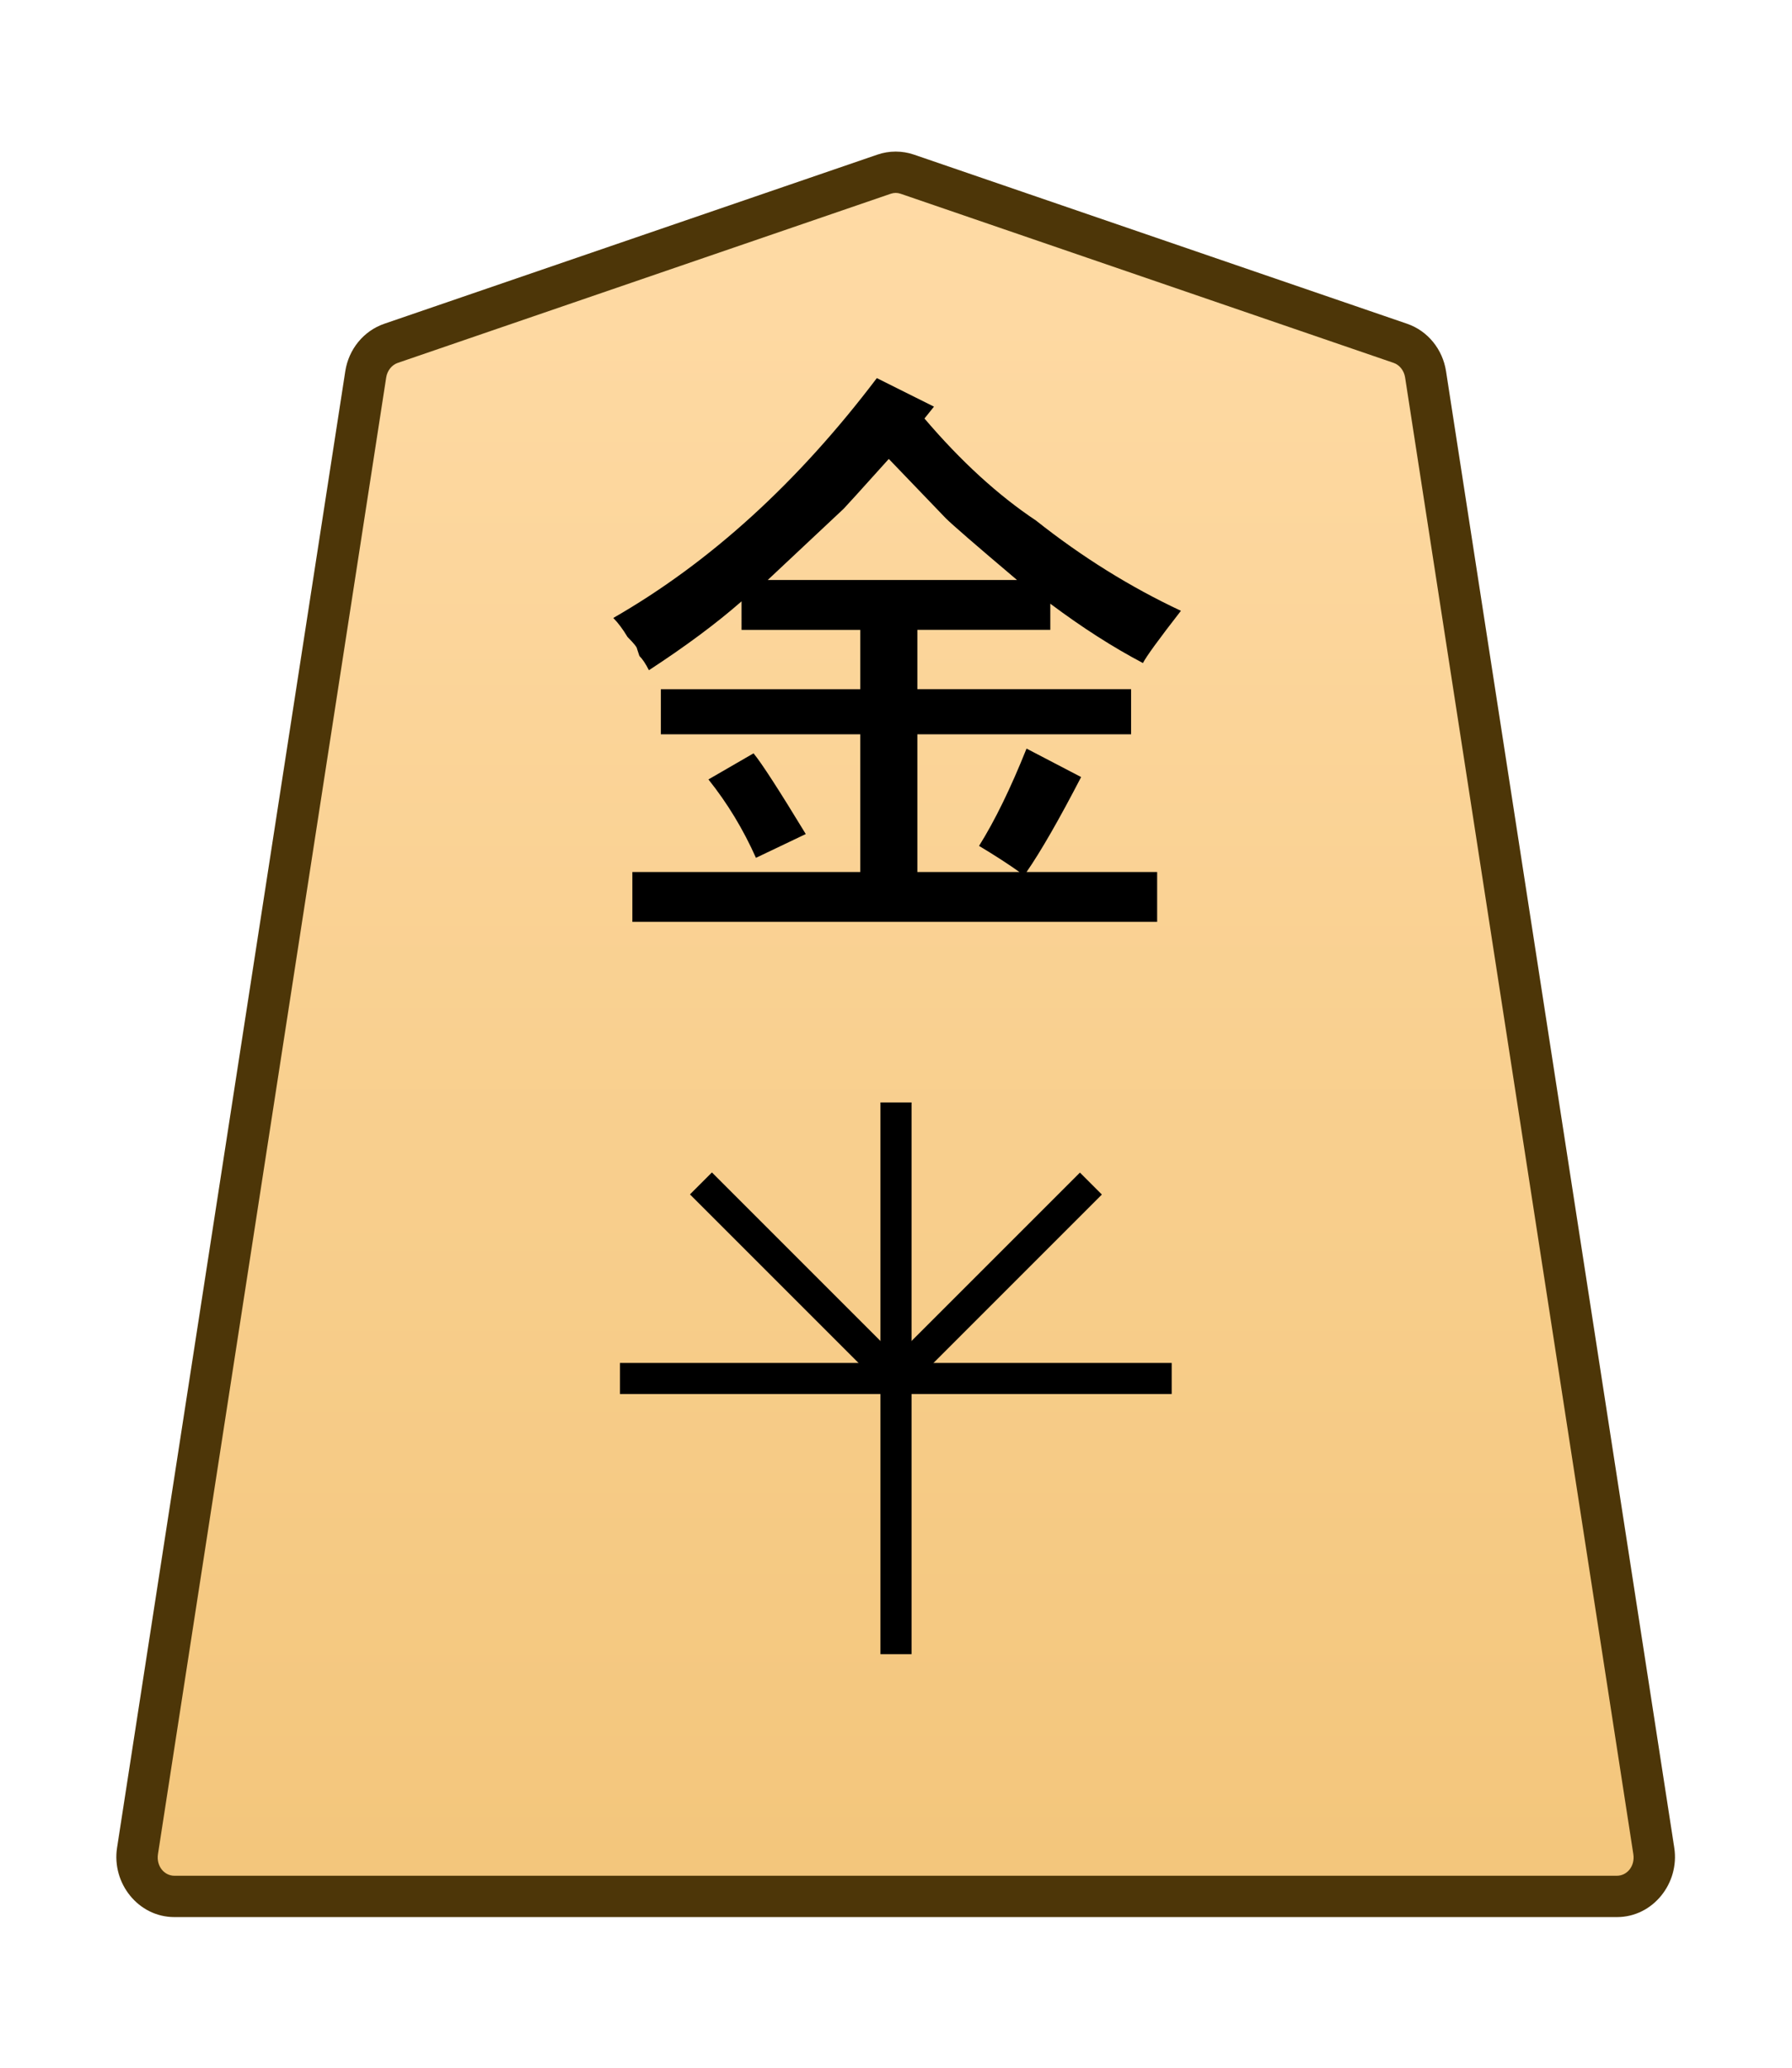 <?xml version="1.0" encoding="UTF-8" standalone="no"?>
<!-- Created with Inkscape (http://www.inkscape.org/) -->

<svg
   width="26mm"
   height="30mm"
   viewBox="0 0 26 30"
   version="1.1"
   id="svg1"
   xmlns:xlink="http://www.w3.org/1999/xlink"
   xmlns="http://www.w3.org/2000/svg"
   xmlns:svg="http://www.w3.org/2000/svg">
  <defs
     id="defs1">
    <linearGradient
       id="linearGradient22">
      <stop
         style="stop-color:#ffdba6;stop-opacity:1;"
         offset="0"
         id="stop21" />
      <stop
         style="stop-color:#f2c478;stop-opacity:1;"
         offset="1"
         id="stop22" />
    </linearGradient>
    <clipPath
       clipPathUnits="userSpaceOnUse"
       id="clipPath1296">
      <path
         d="M 0,2834.646 H 2834.646 V 0 H 0 Z"
         transform="translate(-389.246,-1559.11)"
         id="path1296" />
    </clipPath>
    <linearGradient
       xlink:href="#linearGradient22"
       id="linearGradient18"
       gradientUnits="userSpaceOnUse"
       gradientTransform="translate(-646.3,-212.603)"
       x1="289.069"
       y1="220.195"
       x2="289.07"
       y2="143.722" />
  </defs>
  <g
     id="layer1"
     transform="translate(-576)">
    <g
       id="path1295"
       clip-path="url(#clipPath1296)"
       transform="matrix(0.353,0,0,-0.353,596.317,4.981)">
      <path
         style="color:#000000;fill:url(#linearGradient18);stroke-miterlimit:10;-inkscape-stroke:none"
         d="m 0,0 -20.266,6.952 c -0.309,0.106 -0.643,0.106 -0.952,0 L -41.484,0 c -0.545,-0.187 -0.946,-0.679 -1.038,-1.274 l -9.381,-60.689 c -0.151,-0.981 0.569,-1.871 1.515,-1.871 h 29.646 29.647 c 0.945,0 1.666,0.89 1.514,1.871 L 1.038,-1.274 C 0.946,-0.679 0.546,-0.187 0,0"
         id="path113" />
      <path
         style="color:#000000;fill:#4d3608;stroke-miterlimit:10;-inkscape-stroke:none"
         d="m -50.389,-64.684 c -1.479,0 -2.58,1.39 -2.355,2.85 l 9.381,60.689 c 0.138,0.894 0.747,1.655 1.604,1.949 l 20.266,6.951 c 0.487,0.167 1.017,0.167 1.504,0 L 0.275,0.805 C 1.134,0.511 1.741,-0.252 1.879,-1.145 L 11.26,-61.832 c 0.226,-1.46 -0.877,-2.852 -2.355,-2.852 H -20.742 Z m 0,1.699 h 29.646 29.646 c 0.411,0 0.752,0.389 0.674,0.891 L 0.197,-1.404 c -0.046,0.297 -0.239,0.52 -0.473,0.6 L -20.541,6.148 c -0.131,0.045 -0.269,0.045 -0.4,0 l -20.266,-6.953 c -0.233,-0.08 -0.429,-0.303 -0.475,-0.6 L -51.062,-62.094 c -0.076,-0.502 0.262,-0.891 0.674,-0.891 z"
         id="path114" />
    </g>
    <path
       style="color:#000000;fill:#000000 icc-color(sRGB-IEC61966-2, 0.1, 0, 0, 0);stroke-miterlimit:10;-inkscape-stroke:none"
       d="M -0.639,0 V 22.678 H 0.639 V 0 Z"
       id="path1297"
       transform="matrix(0.353,0,0,-0.353,589,24)" />
    <path
       style="color:#000000;fill:#000000 icc-color(sRGB-IEC61966-2, 0.1, 0, 0, 0);stroke-miterlimit:10;-inkscape-stroke:none"
       d="M -22.678,-0.639 V 0.639 H 0 v -1.277 z"
       id="path1299"
       transform="matrix(0.353,0,0,-0.353,593,20)" />
    <path
       style="color:#000000;fill:#000000 icc-color(sRGB-IEC61966-2, 0.1, 0, 0, 0);stroke-miterlimit:10;-inkscape-stroke:none"
       d="M -0.451,-0.451 -8.469,7.566 -7.566,8.469 0.451,0.451 Z"
       id="path1301"
       transform="matrix(0.353,0,0,-0.353,589,20)" />
    <path
       style="color:#000000;fill:#000000 icc-color(sRGB-IEC61966-2, 0.1, 0, 0, 0);stroke-miterlimit:10;-inkscape-stroke:none"
       d="M -7.566,-8.469 -8.469,-7.566 -0.451,0.451 0.451,-0.451 Z"
       id="path1303"
       transform="matrix(0.353,0,0,-0.353,591.828,17.172)" />
    <path
       style="fill:#000000 icc-color(sRGB-IEC61966-2, 0.1, 0, 0, 0);stroke-width:0.353"
       d="m 586.278,11.309 0.655,-0.379 q 0.172,0.207 0.758,1.171 l -0.723,0.345 q -0.276,-0.62 -0.689,-1.137 z m 2.618,-4.651 q -0.62,0.689 -0.655,0.723 0,0 -1.102,1.034 h 3.617 q -0.896,-0.758 -1.034,-0.896 -0.034,-0.034 -0.827,-0.861 z m -0.172,-1.171 0.827,0.413 -0.138,0.172 q 0.792,0.93 1.619,1.481 0.999,0.792 2.102,1.309 -0.482,0.62 -0.551,0.758 -0.655,-0.345 -1.344,-0.861 v 0.379 h -1.929 v 0.861 h 3.101 v 0.655 h -3.101 v 1.998 h 1.481 q -0.241,-0.172 -0.586,-0.379 0.345,-0.551 0.689,-1.412 l 0.792,0.413 q -0.482,0.93 -0.792,1.378 h 1.895 v 0.723 h -7.614 v -0.723 h 3.307 v -1.998 h -2.894 V 10 h 2.894 V 9.139 h -1.723 V 8.725 q -0.551,0.482 -1.344,0.999 -0.069,-0.138 -0.138,-0.207 -0.034,-0.103 -0.034,-0.103 0,-0.034 -0.138,-0.172 -0.103,-0.172 -0.207,-0.276 2.102,-1.206 3.824,-3.48 z"
       id="text1304"
       aria-label="金" />
  </g>
</svg>
